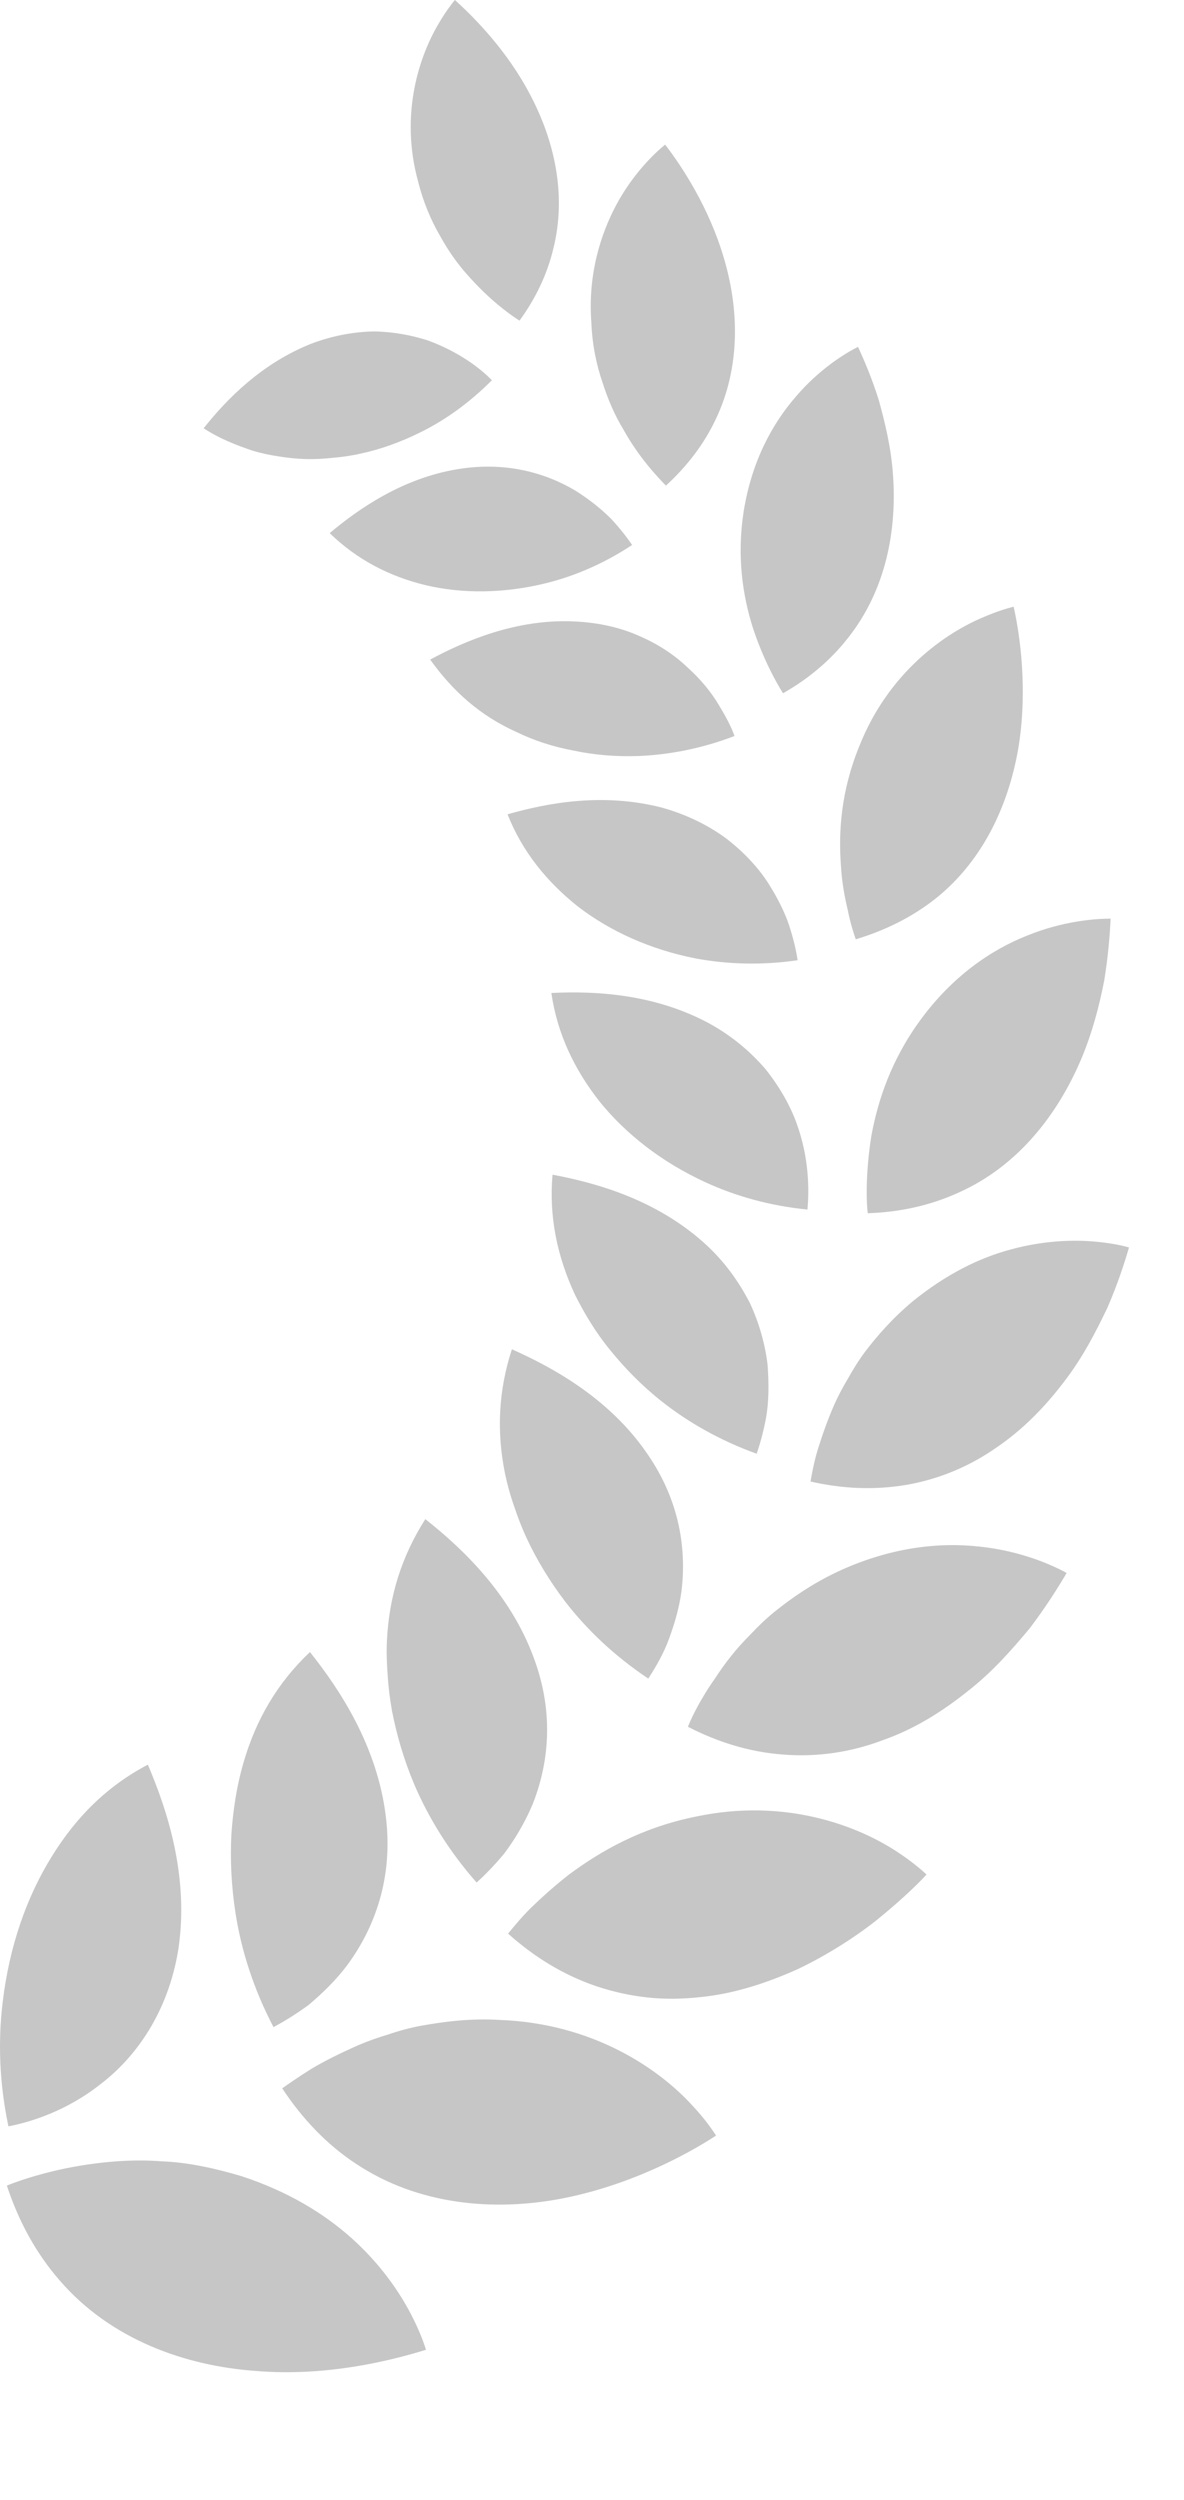 <svg width="9" height="19" viewBox="0 0 9 19" fill="none" xmlns="http://www.w3.org/2000/svg">
<path d="M0.064 16.161C-0.006 15.829 -0.015 15.512 0.02 15.22C0.071 14.787 0.206 14.412 0.393 14.111C0.58 13.807 0.817 13.573 1.124 13.412C1.272 13.759 1.438 14.263 1.356 14.813C1.28 15.291 1.034 15.634 0.767 15.838C0.5 16.05 0.22 16.131 0.064 16.161Z" fill="#C6C6C6"/>
<path d="M0.052 16.611C0.141 16.881 0.273 17.126 0.457 17.336C0.845 17.783 1.41 17.982 1.945 18.02C2.482 18.065 2.974 17.941 3.238 17.859C3.219 17.796 3.182 17.699 3.121 17.583C3.031 17.411 2.886 17.202 2.674 17.012C2.462 16.822 2.187 16.655 1.837 16.54C1.623 16.476 1.419 16.434 1.233 16.427C1.045 16.412 0.872 16.424 0.717 16.444C0.407 16.484 0.164 16.566 0.052 16.611Z" fill="#C6C6C6"/>
<path d="M2.356 12.556C2.11 12.789 1.945 13.068 1.849 13.403C1.801 13.569 1.772 13.751 1.759 13.939C1.749 14.13 1.758 14.332 1.79 14.539C1.834 14.823 1.927 15.116 2.079 15.407C2.148 15.37 2.241 15.315 2.345 15.239C2.444 15.155 2.554 15.053 2.651 14.92C2.843 14.653 2.991 14.279 2.933 13.807C2.868 13.271 2.583 12.841 2.356 12.556Z" fill="#C6C6C6"/>
<path d="M2.145 15.872C2.297 16.102 2.484 16.3 2.707 16.446C3.184 16.763 3.763 16.808 4.274 16.709C4.784 16.61 5.219 16.378 5.443 16.231C5.409 16.178 5.351 16.097 5.267 16.007C5.012 15.725 4.51 15.378 3.797 15.352C3.576 15.339 3.383 15.364 3.202 15.396C3.112 15.413 3.028 15.436 2.95 15.463C2.869 15.487 2.794 15.514 2.724 15.544C2.586 15.605 2.463 15.666 2.365 15.725C2.268 15.786 2.192 15.839 2.145 15.872Z" fill="#C6C6C6"/>
<path d="M3.233 11.546C3.052 11.83 2.957 12.134 2.941 12.472C2.937 12.556 2.94 12.643 2.947 12.733C2.952 12.82 2.963 12.909 2.979 13C3.015 13.185 3.069 13.372 3.148 13.56C3.257 13.815 3.413 14.07 3.623 14.308C3.679 14.257 3.755 14.182 3.834 14.086C3.909 13.986 3.986 13.861 4.048 13.715C4.166 13.418 4.219 13.032 4.057 12.599C3.878 12.111 3.51 11.764 3.233 11.546Z" fill="#C6C6C6"/>
<path d="M3.862 14.696C4.062 14.875 4.282 15.01 4.53 15.095C4.661 15.139 4.794 15.168 4.927 15.182C5.06 15.196 5.191 15.193 5.321 15.179C5.585 15.153 5.831 15.07 6.062 14.967C6.286 14.86 6.491 14.729 6.657 14.599C6.82 14.467 6.955 14.343 7.043 14.247C6.998 14.205 6.924 14.143 6.825 14.078C6.519 13.874 5.963 13.663 5.288 13.807C4.873 13.891 4.566 14.069 4.328 14.245C4.212 14.335 4.114 14.425 4.034 14.502C3.955 14.581 3.899 14.652 3.862 14.696Z" fill="#C6C6C6"/>
<path d="M3.891 10.255C3.79 10.565 3.773 10.876 3.839 11.201C3.856 11.281 3.878 11.363 3.907 11.445C3.934 11.527 3.965 11.608 4.003 11.69C4.079 11.854 4.179 12.019 4.298 12.175C4.462 12.387 4.671 12.586 4.928 12.758C4.968 12.695 5.023 12.608 5.07 12.496C5.114 12.382 5.159 12.248 5.18 12.095C5.218 11.788 5.173 11.412 4.918 11.046C4.633 10.63 4.204 10.394 3.891 10.255Z" fill="#C6C6C6"/>
<path d="M5.229 13.124C5.458 13.242 5.698 13.316 5.95 13.335C6.217 13.357 6.476 13.315 6.71 13.226C6.951 13.142 7.164 13.007 7.353 12.856C7.545 12.707 7.696 12.533 7.827 12.376C7.95 12.214 8.044 12.064 8.108 11.955C8.001 11.896 7.762 11.788 7.449 11.755C7.133 11.719 6.757 11.761 6.355 11.951C6.17 12.04 6.019 12.144 5.885 12.252C5.819 12.306 5.761 12.362 5.708 12.419C5.652 12.475 5.601 12.531 5.557 12.587C5.513 12.642 5.473 12.698 5.439 12.751C5.402 12.803 5.37 12.852 5.343 12.899C5.287 12.992 5.25 13.072 5.229 13.124Z" fill="#C6C6C6"/>
<path d="M4.2 8.928C4.172 9.246 4.235 9.547 4.369 9.837C4.442 9.983 4.526 10.124 4.637 10.26C4.749 10.398 4.875 10.528 5.026 10.648C5.229 10.809 5.472 10.948 5.752 11.049C5.775 10.981 5.803 10.885 5.824 10.77C5.844 10.654 5.846 10.515 5.834 10.368C5.816 10.22 5.773 10.059 5.699 9.901C5.616 9.742 5.508 9.585 5.346 9.441C4.979 9.115 4.531 8.99 4.2 8.928Z" fill="#C6C6C6"/>
<path d="M6.161 11.26C6.405 11.316 6.647 11.326 6.887 11.286C7.143 11.242 7.376 11.141 7.574 11.002C7.778 10.864 7.947 10.688 8.088 10.502C8.232 10.316 8.332 10.118 8.418 9.939C8.496 9.759 8.548 9.598 8.582 9.481C8.526 9.465 8.439 9.447 8.328 9.437C8.157 9.421 7.932 9.429 7.688 9.495C7.442 9.56 7.192 9.685 6.937 9.891C6.786 10.018 6.668 10.151 6.568 10.284C6.519 10.351 6.479 10.418 6.442 10.484C6.403 10.549 6.369 10.614 6.341 10.677C6.286 10.803 6.246 10.921 6.215 11.021C6.185 11.121 6.171 11.205 6.161 11.26Z" fill="#C6C6C6"/>
<path d="M4.191 7.547C4.236 7.857 4.366 8.129 4.559 8.374C4.755 8.616 5.026 8.831 5.363 8.986C5.592 9.091 5.852 9.165 6.138 9.193C6.15 9.054 6.154 8.806 6.054 8.534C6.005 8.399 5.924 8.258 5.82 8.127C5.707 7.996 5.567 7.874 5.385 7.775C4.965 7.551 4.518 7.531 4.191 7.547Z" fill="#C6C6C6"/>
<path d="M6.596 9.221C6.835 9.213 7.066 9.164 7.28 9.067C7.741 8.864 8.042 8.465 8.218 8.051C8.305 7.845 8.358 7.636 8.394 7.45C8.424 7.264 8.437 7.1 8.442 6.982C8.324 6.982 8.079 7 7.807 7.111C7.532 7.22 7.239 7.42 6.995 7.754C6.771 8.061 6.673 8.367 6.624 8.63C6.582 8.892 6.583 9.113 6.596 9.221Z" fill="#C6C6C6"/>
<path d="M3.858 6.189C3.97 6.473 4.157 6.702 4.393 6.89C4.634 7.075 4.938 7.216 5.29 7.285C5.529 7.329 5.79 7.338 6.063 7.298C6.053 7.231 6.033 7.139 5.999 7.035C5.965 6.931 5.906 6.815 5.831 6.699C5.754 6.583 5.647 6.47 5.518 6.371C5.384 6.273 5.221 6.191 5.031 6.138C4.583 6.023 4.163 6.102 3.858 6.189Z" fill="#C6C6C6"/>
<path d="M6.505 7.139C6.727 7.072 6.931 6.972 7.11 6.831C7.488 6.53 7.677 6.087 7.745 5.66C7.81 5.235 7.755 4.833 7.705 4.611C7.653 4.624 7.575 4.648 7.484 4.687C7.186 4.809 6.754 5.109 6.532 5.671C6.393 6.011 6.373 6.319 6.392 6.576C6.399 6.705 6.421 6.82 6.444 6.916C6.463 7.012 6.487 7.088 6.505 7.139Z" fill="#C6C6C6"/>
<path d="M3.27 5.013C3.443 5.256 3.654 5.442 3.927 5.564C4.058 5.628 4.204 5.676 4.362 5.705C4.515 5.738 4.681 5.752 4.855 5.746C5.09 5.736 5.335 5.689 5.583 5.594C5.562 5.531 5.52 5.45 5.465 5.36C5.411 5.268 5.334 5.171 5.234 5.08C5.138 4.987 5.016 4.902 4.869 4.838C4.726 4.772 4.554 4.731 4.361 4.723C3.924 4.703 3.532 4.872 3.27 5.013Z" fill="#C6C6C6"/>
<path d="M5.952 5.269C6.146 5.159 6.314 5.018 6.448 4.846C6.737 4.48 6.818 4.024 6.788 3.61C6.774 3.403 6.727 3.211 6.68 3.041C6.628 2.875 6.568 2.736 6.522 2.636C6.423 2.686 6.227 2.806 6.05 3.014C5.869 3.222 5.714 3.507 5.653 3.886C5.599 4.233 5.647 4.529 5.721 4.766C5.798 5.002 5.897 5.182 5.952 5.269Z" fill="#C6C6C6"/>
<path d="M2.506 4.052C2.714 4.254 2.96 4.381 3.237 4.448C3.513 4.513 3.829 4.512 4.152 4.432C4.369 4.378 4.59 4.284 4.805 4.142C4.769 4.089 4.716 4.019 4.646 3.944C4.575 3.872 4.481 3.796 4.372 3.728C4.15 3.596 3.846 3.505 3.478 3.566C3.059 3.635 2.726 3.867 2.506 4.052Z" fill="#C6C6C6"/>
<path d="M5.062 3.691C5.221 3.545 5.35 3.378 5.439 3.19C5.633 2.786 5.616 2.341 5.502 1.96C5.39 1.578 5.185 1.267 5.056 1.099C4.971 1.168 4.812 1.322 4.688 1.551C4.564 1.78 4.468 2.09 4.495 2.451C4.502 2.622 4.534 2.774 4.58 2.907C4.623 3.043 4.677 3.163 4.739 3.265C4.855 3.474 4.992 3.619 5.062 3.691Z" fill="#C6C6C6"/>
<path d="M1.548 3.255C1.666 3.333 1.795 3.383 1.922 3.426C1.986 3.445 2.052 3.459 2.12 3.469C2.187 3.48 2.254 3.487 2.323 3.489C2.393 3.491 2.463 3.487 2.535 3.479C2.605 3.473 2.676 3.463 2.748 3.446C2.892 3.415 3.04 3.362 3.185 3.291C3.377 3.198 3.565 3.065 3.739 2.89C3.653 2.8 3.482 2.67 3.248 2.586C3.128 2.548 2.993 2.522 2.848 2.519C2.699 2.521 2.538 2.548 2.372 2.61C1.991 2.759 1.721 3.036 1.548 3.255Z" fill="#C6C6C6"/>
<path d="M3.949 2.437C4.071 2.269 4.158 2.089 4.205 1.894C4.311 1.476 4.21 1.063 4.033 0.726C3.858 0.388 3.608 0.136 3.458 -2.28882e-05C3.427 0.036 3.385 0.094 3.341 0.168C3.191 0.415 3.036 0.861 3.178 1.379C3.218 1.538 3.276 1.674 3.344 1.791C3.41 1.911 3.484 2.014 3.561 2.098C3.713 2.27 3.866 2.385 3.949 2.437Z" fill="#C6C6C6"/>
</svg>
